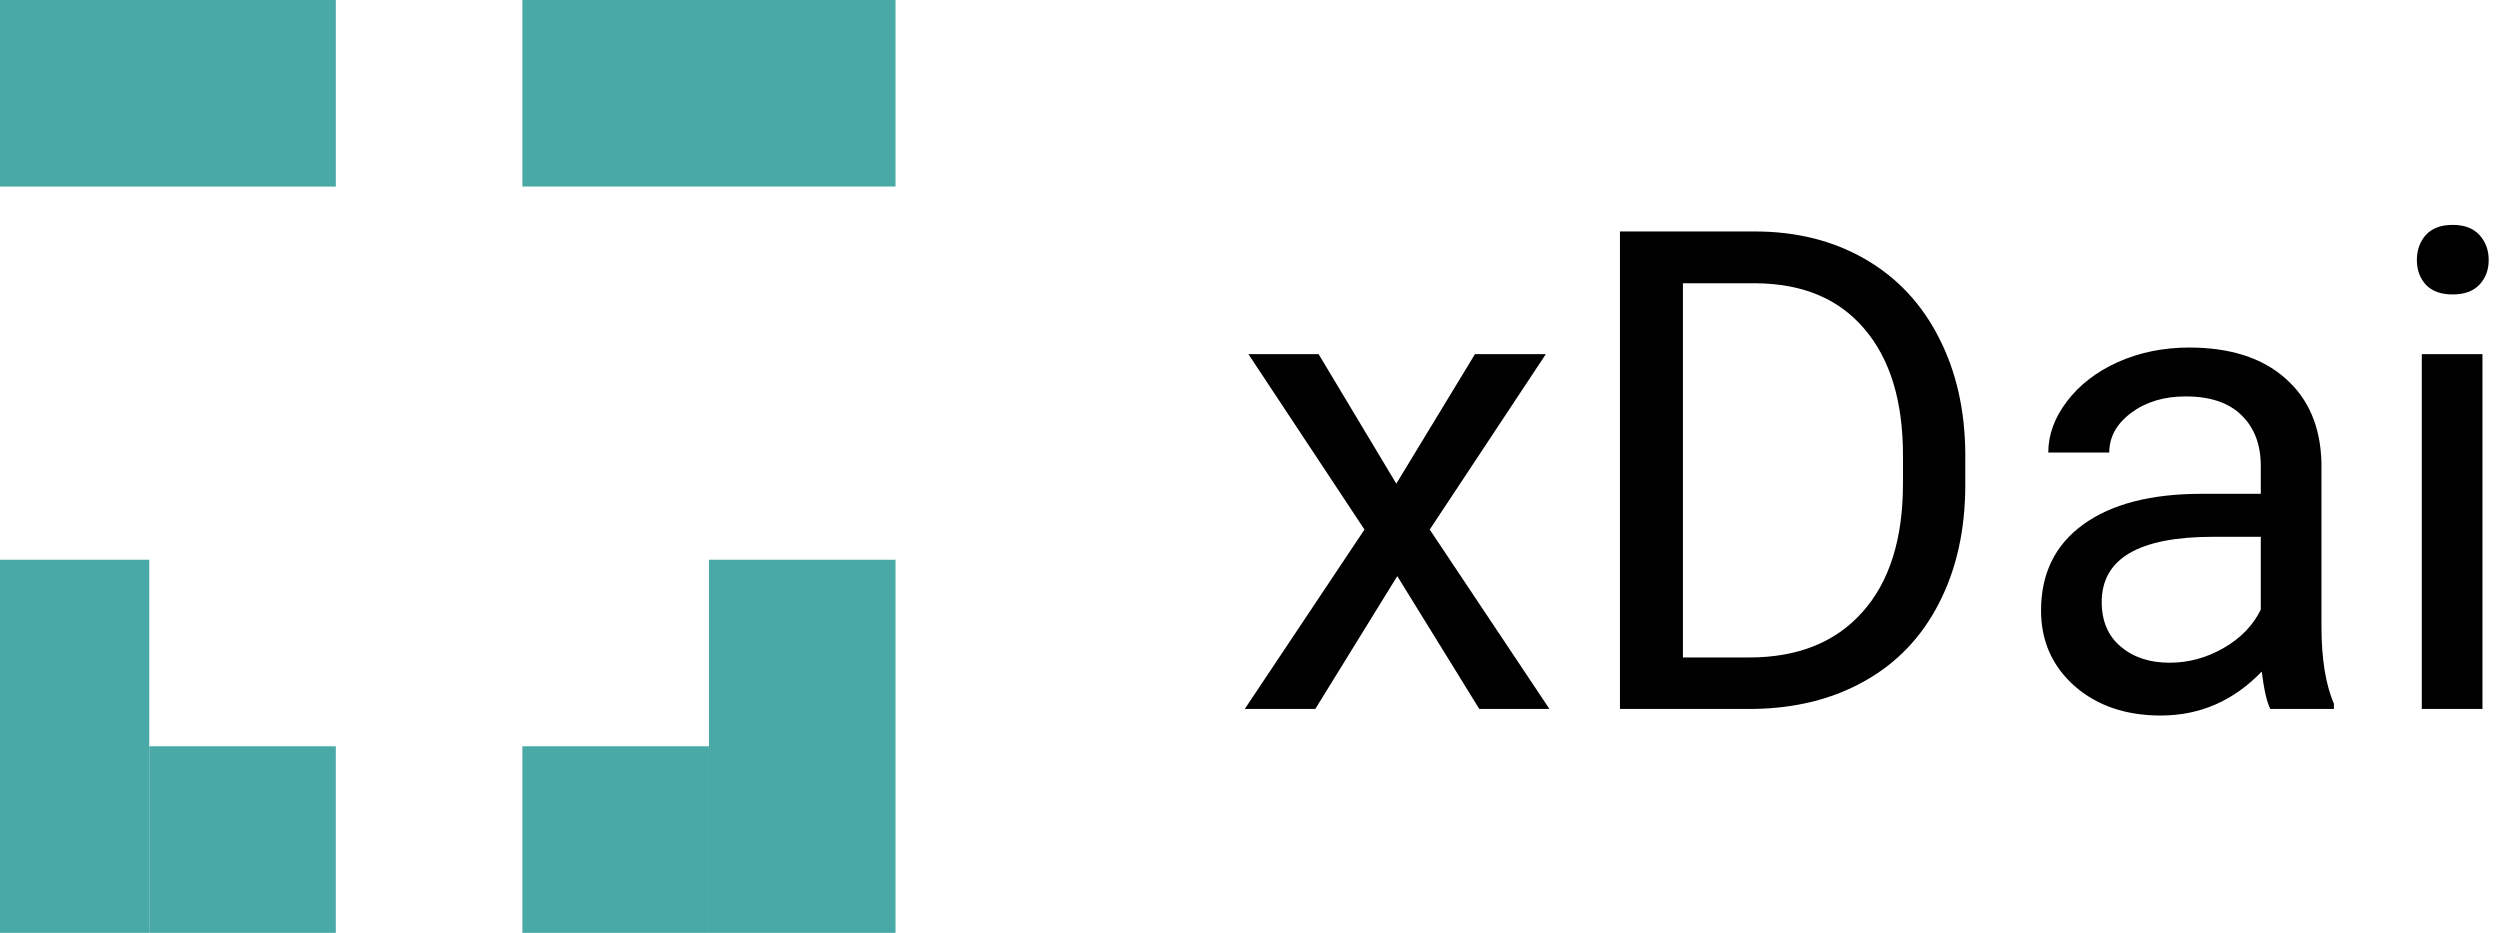 <svg width="67" height="25" viewBox="0 0 67 25" fill="none" xmlns="http://www.w3.org/2000/svg">
<g clip-path="url(#clip0)">
<g clip-path="url(#clip1)">
<path d="M9 0H-1V5H9V0Z" fill="#48A9A6"/>
<path d="M24 0H14V5H24V0Z" fill="#48A9A6"/>
<path d="M4 15H-1V25H4V15Z" fill="#48A9A6"/>
<path d="M9 20H4V25H9V20Z" fill="#48A9A6"/>
<path d="M19 20H14V25H19V20Z" fill="#48A9A6"/>
<path d="M24 15H19V25H24V15Z" fill="#48A9A6"/>
</g>
<path d="M37.421 12.962L39.53 9.49H41.429L38.317 14.192L41.525 19H39.645L37.447 15.44L35.25 19H33.36L36.568 14.192L33.457 9.49H35.338L37.421 12.962ZM43.415 19V6.203H47.027C48.141 6.203 49.125 6.449 49.98 6.941C50.836 7.434 51.495 8.134 51.958 9.042C52.427 9.95 52.664 10.993 52.67 12.171V12.988C52.67 14.195 52.435 15.253 51.967 16.161C51.504 17.069 50.839 17.767 49.972 18.253C49.11 18.739 48.105 18.988 46.957 19H43.415ZM45.102 7.592V17.62H46.878C48.179 17.62 49.19 17.216 49.91 16.407C50.637 15.599 51 14.447 51 12.953V12.206C51 10.753 50.657 9.625 49.972 8.822C49.292 8.014 48.325 7.604 47.071 7.592H45.102ZM60.844 19C60.75 18.812 60.674 18.479 60.615 17.998C59.859 18.783 58.957 19.176 57.908 19.176C56.971 19.176 56.2 18.912 55.597 18.385C54.999 17.852 54.7 17.178 54.7 16.363C54.7 15.373 55.075 14.605 55.825 14.06C56.581 13.51 57.642 13.234 59.007 13.234H60.589V12.487C60.589 11.919 60.419 11.468 60.079 11.134C59.739 10.794 59.238 10.624 58.576 10.624C57.996 10.624 57.51 10.771 57.117 11.063C56.725 11.356 56.528 11.711 56.528 12.127H54.894C54.894 11.652 55.06 11.195 55.395 10.756C55.734 10.31 56.191 9.959 56.766 9.701C57.346 9.443 57.981 9.314 58.673 9.314C59.769 9.314 60.627 9.59 61.248 10.141C61.869 10.685 62.191 11.438 62.215 12.399V16.776C62.215 17.649 62.326 18.344 62.549 18.859V19H60.844ZM58.145 17.761C58.655 17.761 59.139 17.629 59.596 17.365C60.053 17.102 60.384 16.759 60.589 16.337V14.386H59.315C57.322 14.386 56.326 14.969 56.326 16.135C56.326 16.645 56.496 17.043 56.836 17.33C57.176 17.617 57.612 17.761 58.145 17.761ZM66.53 19H64.904V9.49H66.53V19ZM64.772 6.968C64.772 6.704 64.852 6.481 65.01 6.3C65.174 6.118 65.414 6.027 65.731 6.027C66.047 6.027 66.287 6.118 66.451 6.3C66.615 6.481 66.697 6.704 66.697 6.968C66.697 7.231 66.615 7.451 66.451 7.627C66.287 7.803 66.047 7.891 65.731 7.891C65.414 7.891 65.174 7.803 65.01 7.627C64.852 7.451 64.772 7.231 64.772 6.968Z" fill="black"/>
</g>
<defs>
<clipPath id="clip0">
<rect width="67" height="25" fill="white"/>
</clipPath>
<clipPath id="clip1">
<rect width="25" height="25" fill="white" transform="translate(-1)"/>
</clipPath>
</defs>
</svg>

